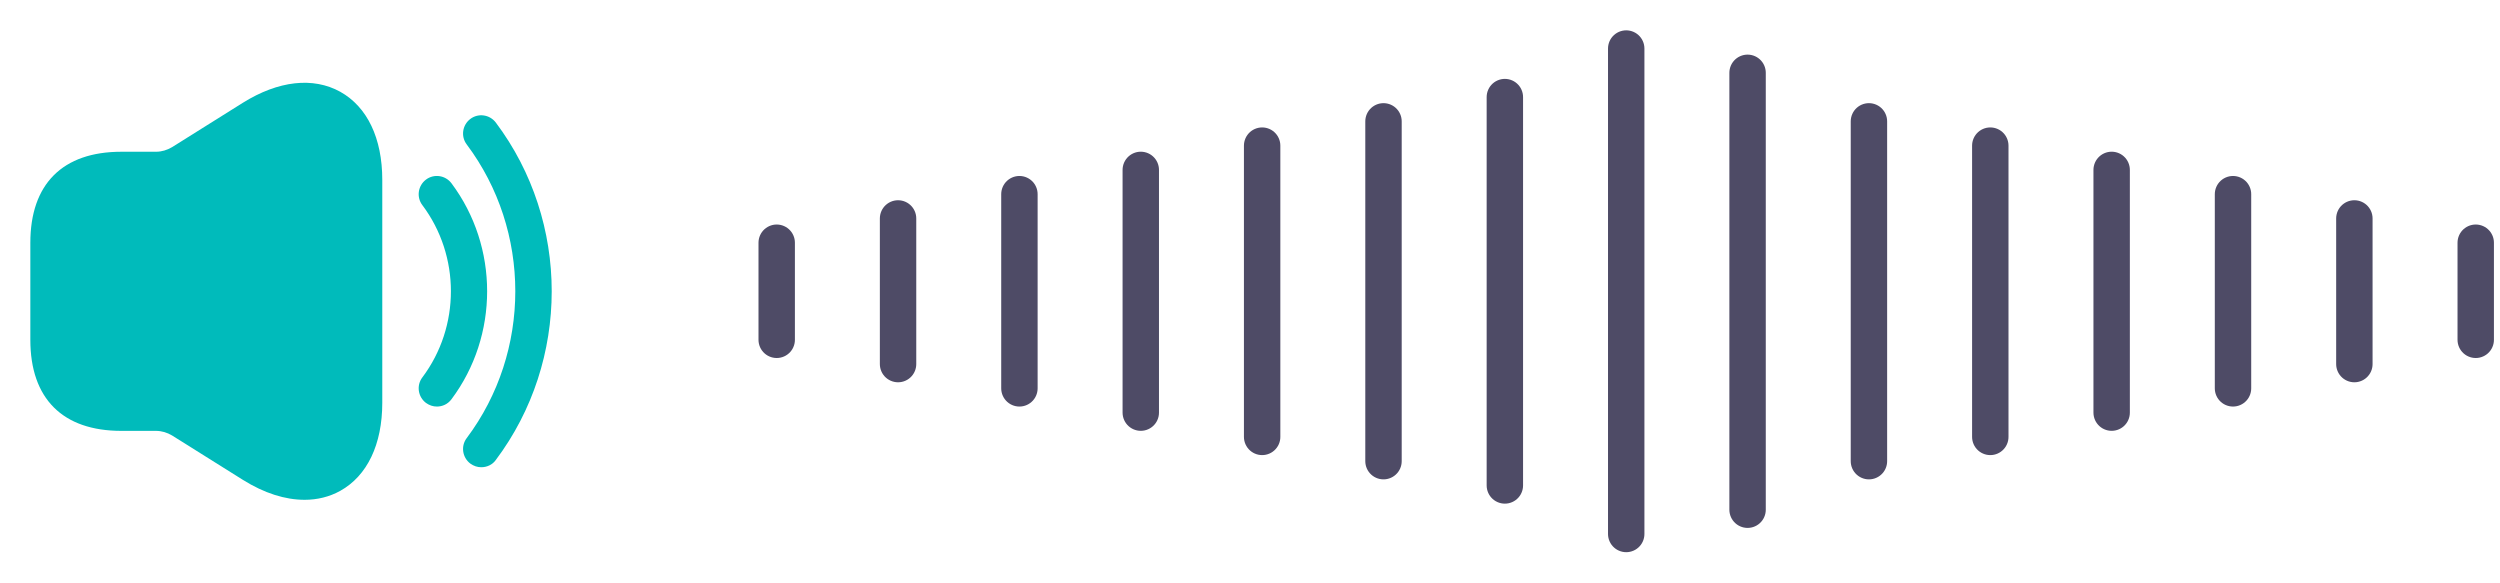 <svg width="103" height="24" viewBox="0 0 103 24" fill="none" xmlns="http://www.w3.org/2000/svg">
<path d="M18 16.75C17.84 16.75 17.69 16.7 17.55 16.6C17.22 16.35 17.15 15.88 17.4 15.55C18.97 13.46 18.97 10.54 17.4 8.45C17.15 8.12 17.22 7.65 17.55 7.4C17.88 7.15 18.35 7.22 18.6 7.55C20.56 10.17 20.56 13.83 18.6 16.45C18.45 16.65 18.23 16.75 18 16.75Z" fill="#00BBBB"/>
<path d="M19.828 19.25C19.668 19.25 19.518 19.2 19.378 19.1C19.048 18.85 18.978 18.38 19.228 18.05C21.898 14.49 21.898 9.51 19.228 5.95C18.978 5.62 19.048 5.15 19.378 4.9C19.708 4.65 20.178 4.72 20.428 5.05C23.498 9.14 23.498 14.86 20.428 18.95C20.288 19.15 20.058 19.25 19.828 19.25Z" fill="#00BBBB"/>
<path d="M14.02 3.782C12.9 3.162 11.47 3.322 10.01 4.232L7.09 6.062C6.89 6.182 6.66 6.252 6.43 6.252H5.5H5C2.58 6.252 1.25 7.582 1.25 10.002V14.002C1.25 16.422 2.58 17.752 5 17.752H5.5H6.43C6.66 17.752 6.89 17.822 7.09 17.942L10.01 19.772C10.89 20.322 11.75 20.592 12.55 20.592C13.07 20.592 13.57 20.472 14.02 20.222C15.13 19.602 15.75 18.312 15.75 16.592V7.412C15.75 5.692 15.13 4.402 14.02 3.782Z" fill="#00BBBB"/>
<path d="M32 10L32 14" stroke="#4E4B66" stroke-width="1.5" stroke-linecap="round"/>
<path d="M37 9L37 15" stroke="#4E4B66" stroke-width="1.5" stroke-linecap="round"/>
<path d="M42 8L42 16" stroke="#4E4B66" stroke-width="1.5" stroke-linecap="round"/>
<path d="M47 7L47 17" stroke="#4E4B66" stroke-width="1.5" stroke-linecap="round"/>
<path d="M52 6L52 18" stroke="#4E4B66" stroke-width="1.5" stroke-linecap="round"/>
<path d="M57 5L57 19" stroke="#4E4B66" stroke-width="1.5" stroke-linecap="round"/>
<path d="M62 4L62 20" stroke="#4E4B66" stroke-width="1.5" stroke-linecap="round"/>
<path d="M67 2L67 22" stroke="#4E4B66" stroke-width="1.5" stroke-linecap="round"/>
<path d="M72 3L72 21" stroke="#4E4B66" stroke-width="1.5" stroke-linecap="round"/>
<path d="M77 5L77 19" stroke="#4E4B66" stroke-width="1.5" stroke-linecap="round"/>
<path d="M82 6L82 18" stroke="#4E4B66" stroke-width="1.5" stroke-linecap="round"/>
<path d="M87 7L87 17" stroke="#4E4B66" stroke-width="1.5" stroke-linecap="round"/>
<path d="M92 8L92 16" stroke="#4E4B66" stroke-width="1.5" stroke-linecap="round"/>
<path d="M97 9L97 15" stroke="#4E4B66" stroke-width="1.5" stroke-linecap="round"/>
<path d="M102 10L102 14" stroke="#4E4B66" stroke-width="1.5" stroke-linecap="round"/>
</svg>
